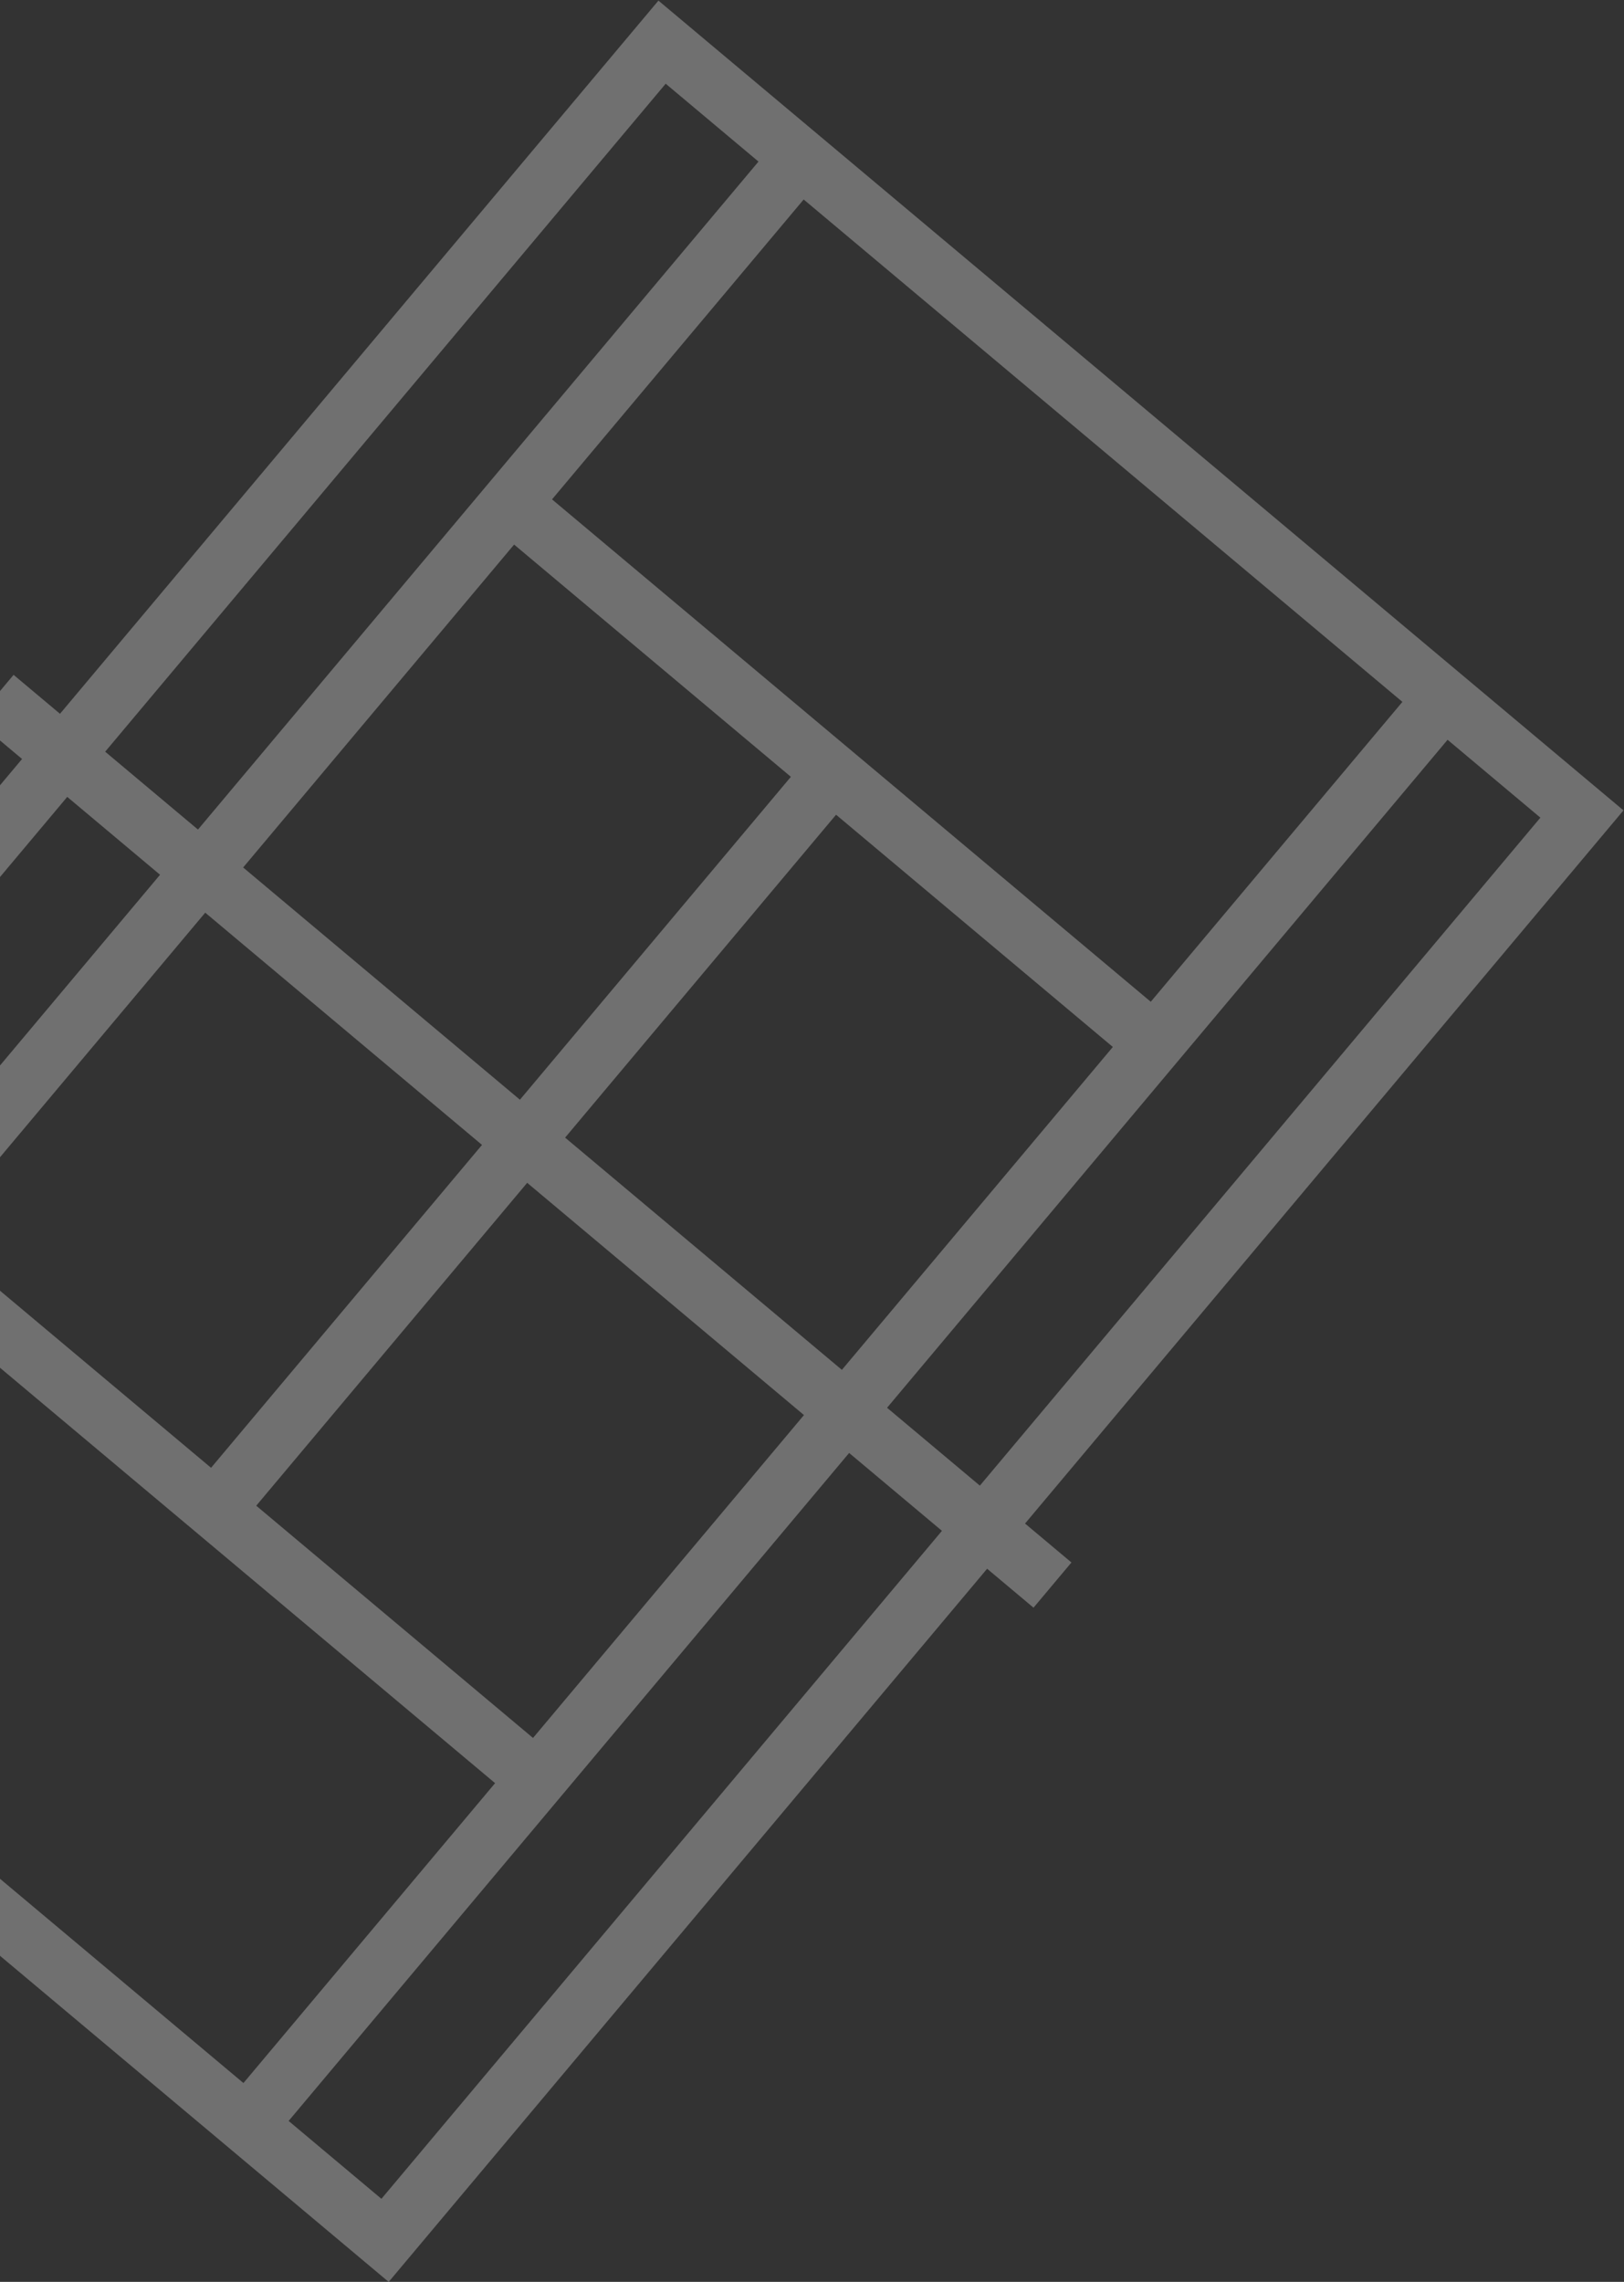 <?xml version="1.0" encoding="UTF-8"?>
<svg width="1017px" height="1429px" viewBox="0 0 1017 1429" version="1.1" xmlns="http://www.w3.org/2000/svg" xmlns:xlink="http://www.w3.org/1999/xlink">
    <rect x="0" y="0" width="1017" height="1429" fill="#333333" stroke="none"/>
    <title>Shape</title>
    <g id="2ème-tour" stroke="none" stroke-width="1" fill="none" fill-rule="evenodd" opacity="0.3">
        <g id="Ecole-de-tennis" transform="translate(0, -124)" fill="#FFFFFF" fill-rule="nonzero">
            <path d="M722.328,820.236 L722.328,237.211 L-66.593,237.211 L-66.593,820.236 L-104.524,820.236 L-104.524,857.186 L-66.593,857.186 L-66.593,1440.211 L722.328,1440.211 L722.328,857.186 L760.258,857.186 L760.258,820.236 L722.328,820.236 Z M83.138,274.161 L572.59,274.161 L572.59,519.319 L83.138,519.319 L83.138,274.161 Z M83.138,819.903 L83.138,556.272 L309.398,556.272 L309.398,820.236 L83.138,820.236 L83.138,819.903 Z M83.138,857.52 L83.138,857.189 L309.398,857.189 L309.398,1121.155 L83.138,1121.155 L83.138,857.52 Z M46.206,857.52 L46.206,1158.105 L46.206,1403.266 L-29.658,1403.266 L-29.658,857.186 L46.206,857.186 L46.206,857.52 Z M46.206,519.319 L46.206,819.905 L46.206,820.239 L-29.658,820.239 L-29.658,274.161 L46.206,274.161 L46.206,519.319 Z M572.594,1403.264 L83.138,1403.264 L83.138,1158.103 L572.594,1158.103 L572.594,1403.264 L572.594,1403.264 Z M572.594,857.52 L572.594,1121.155 L346.335,1121.155 L346.335,857.186 L572.594,857.186 L572.594,857.52 Z M572.594,819.905 L572.594,820.239 L346.335,820.239 L346.335,820.239 L346.335,556.272 L572.594,556.272 L572.594,819.905 Z M685.393,1403.261 L609.529,1403.261 L609.529,1158.101 L609.529,857.52 L609.529,857.189 L685.393,857.189 L685.393,1403.261 Z M685.393,820.236 L609.529,820.236 L609.529,819.903 L609.529,519.317 L609.529,274.161 L685.393,274.161 L685.393,820.236 Z" id="Shape" transform="translate(327.867, 838.711) rotate(220) translate(-327.867, -838.711) "></path>
        </g>
    </g>
</svg>